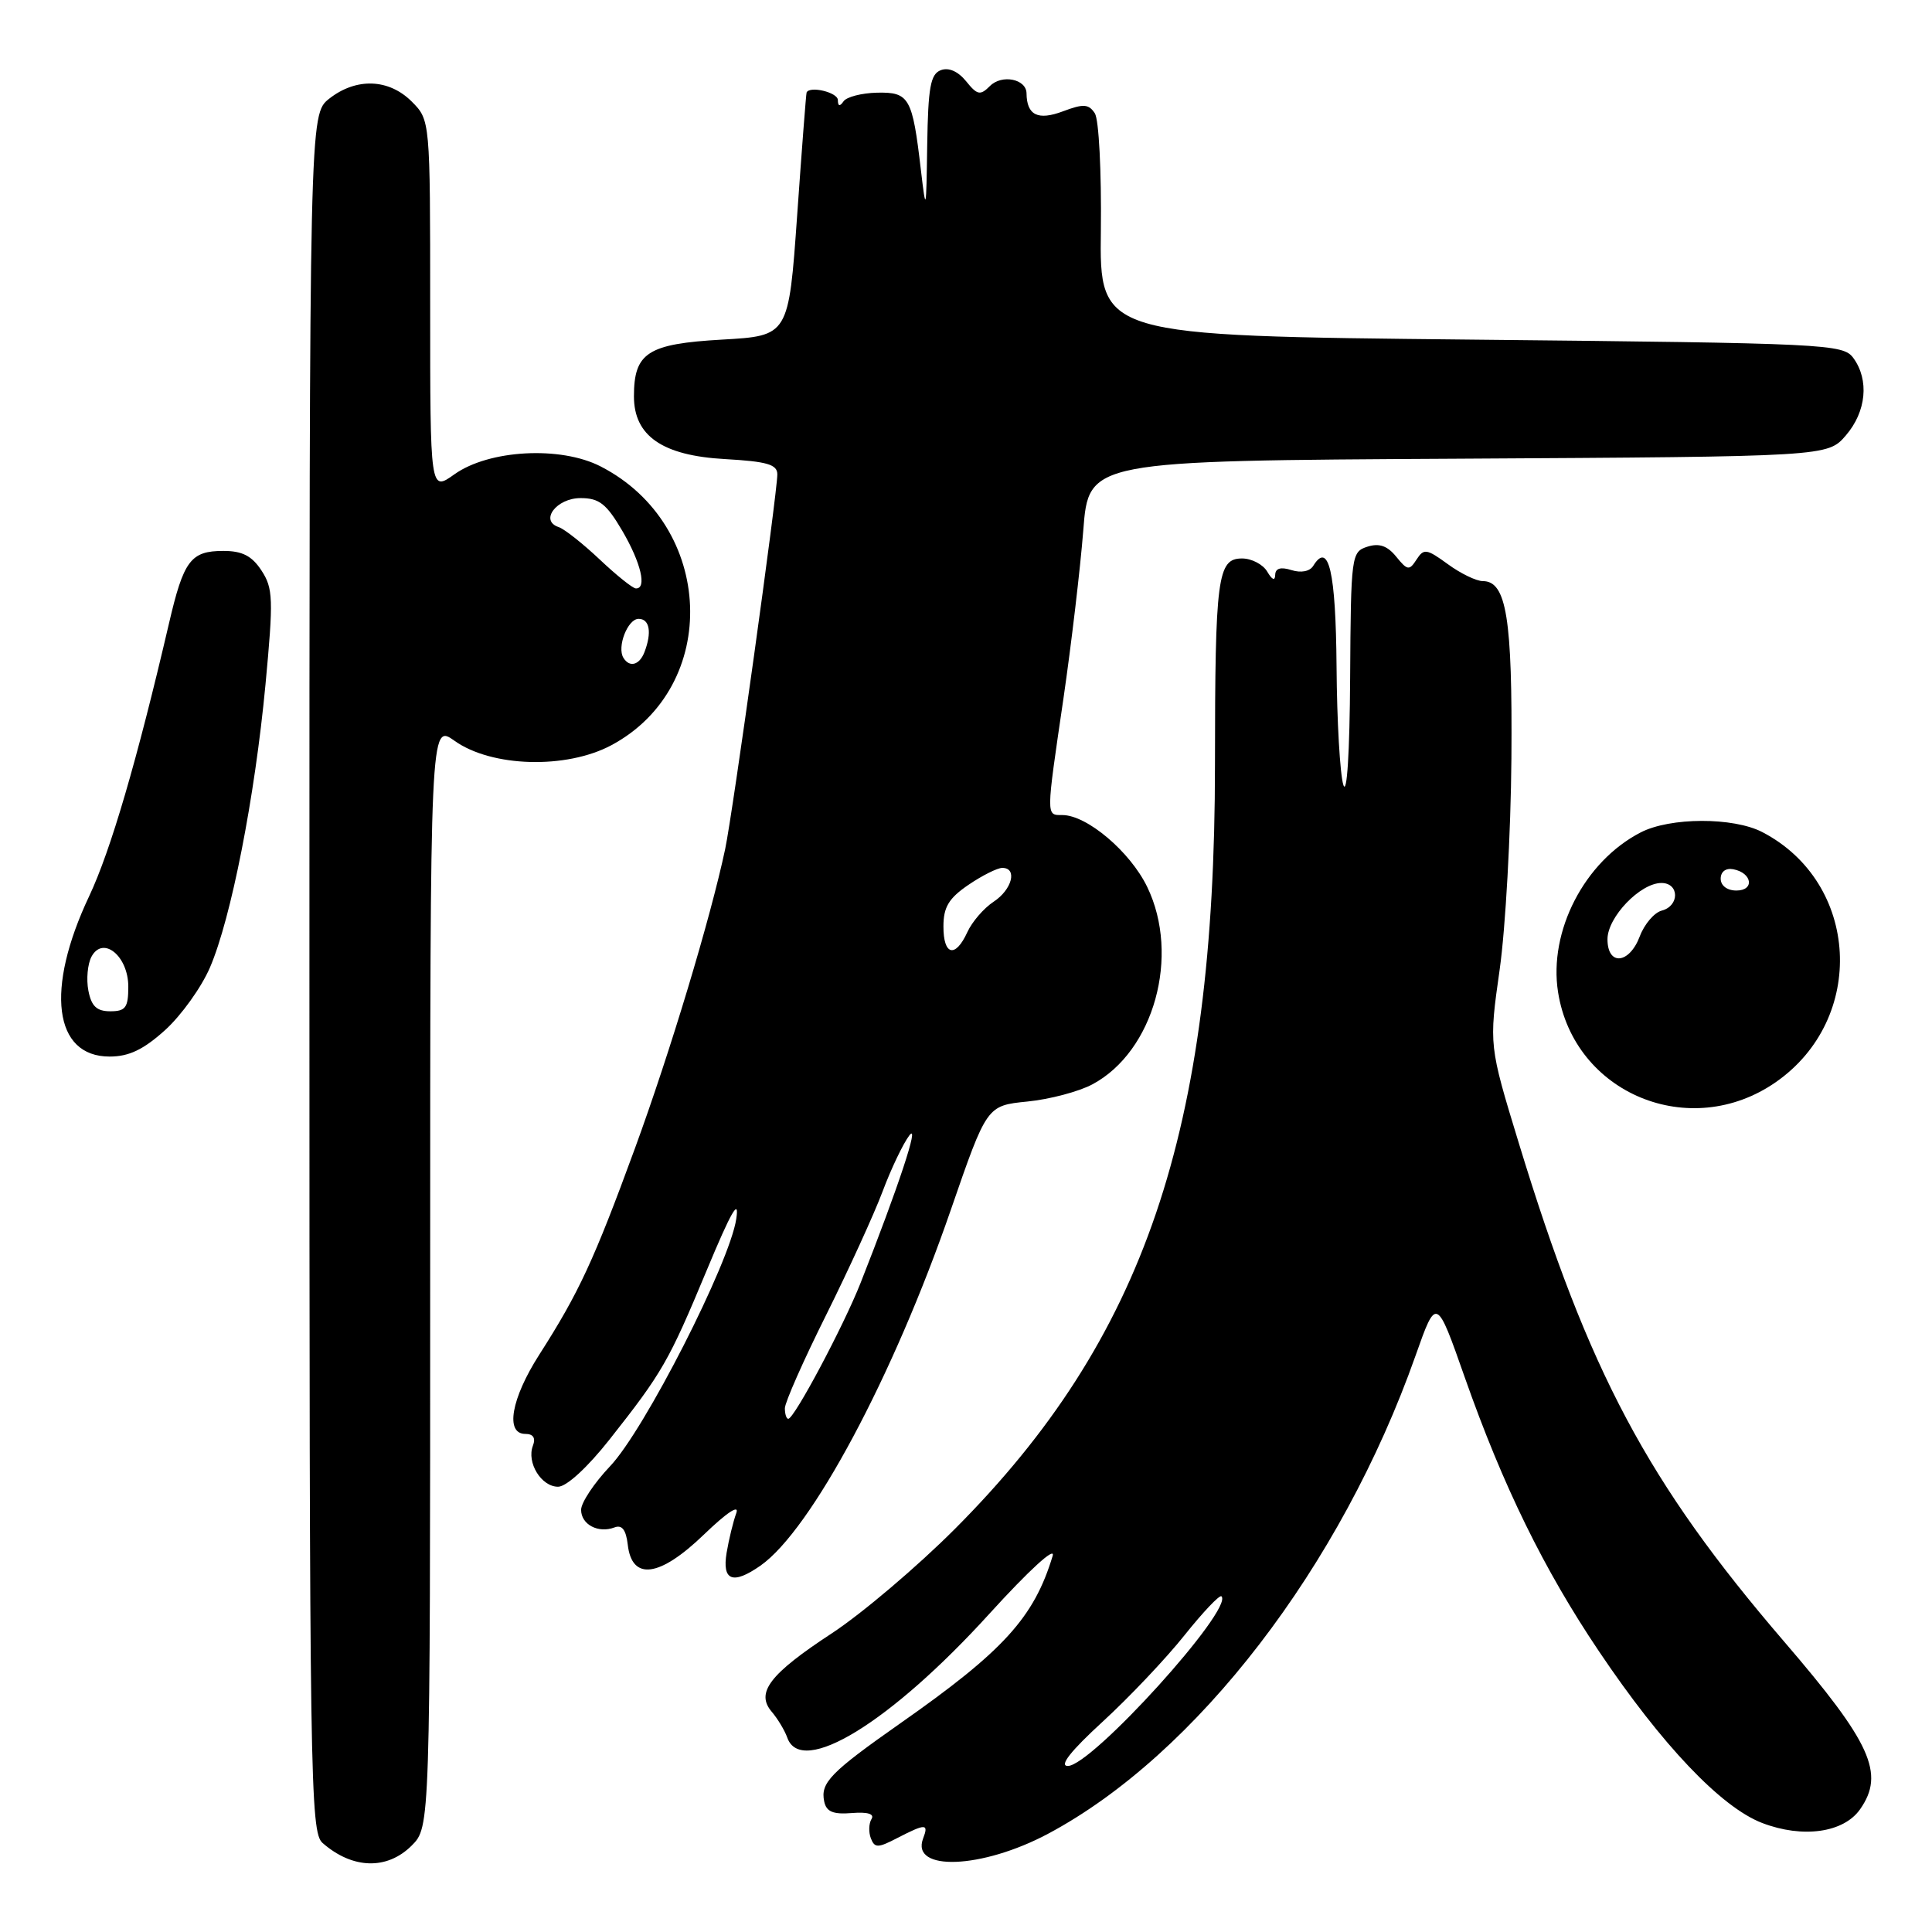 <?xml version="1.0" encoding="UTF-8" standalone="no"?>
<!DOCTYPE svg PUBLIC "-//W3C//DTD SVG 1.1//EN" "http://www.w3.org/Graphics/SVG/1.1/DTD/svg11.dtd" >
<svg xmlns="http://www.w3.org/2000/svg" xmlns:xlink="http://www.w3.org/1999/xlink" version="1.1" viewBox="0 0 256 256">
 <g >
 <path fill="currentColor"
d=" M 54.55 244.55 C 57.00 242.09 57.00 242.09 57.00 168.98 C 57.00 95.86 57.00 95.86 60.23 98.16 C 65.14 101.66 75.02 101.94 81.00 98.75 C 95.56 90.97 94.74 69.57 79.58 61.80 C 74.26 59.07 64.79 59.59 60.21 62.85 C 57.00 65.14 57.00 65.14 57.00 40.52 C 57.00 15.91 57.00 15.91 54.55 13.45 C 51.51 10.42 47.20 10.27 43.63 13.07 C 41.00 15.15 41.00 15.15 41.00 128.92 C 41.00 236.02 41.10 242.78 42.75 244.21 C 46.72 247.68 51.29 247.80 54.55 244.55 Z  M 138.88 242.98 C 158.52 232.51 177.70 207.56 187.56 179.65 C 190.33 171.81 190.33 171.81 194.10 182.54 C 199.16 196.91 204.56 207.94 211.86 218.79 C 220.22 231.23 228.07 239.48 233.51 241.56 C 238.88 243.61 244.29 242.85 246.47 239.74 C 249.79 235.00 247.95 230.95 236.39 217.50 C 218.29 196.43 210.51 181.81 201.26 151.50 C 197.29 138.50 197.29 138.50 198.71 128.50 C 199.49 123.00 200.19 110.40 200.27 100.50 C 200.41 81.95 199.62 77.00 196.48 77.00 C 195.62 77.00 193.53 75.99 191.84 74.75 C 189.04 72.71 188.66 72.65 187.70 74.14 C 186.74 75.63 186.50 75.60 185.01 73.77 C 183.84 72.32 182.75 71.94 181.19 72.44 C 179.06 73.12 179.00 73.58 178.90 89.82 C 178.84 99.73 178.48 105.49 178.00 104.00 C 177.56 102.62 177.15 95.56 177.10 88.31 C 177.00 75.73 176.06 71.66 174.01 74.98 C 173.55 75.72 172.40 75.94 171.12 75.54 C 169.70 75.09 168.99 75.30 168.97 76.18 C 168.95 77.01 168.56 76.84 167.92 75.75 C 167.36 74.79 165.85 74.00 164.58 74.00 C 161.32 74.00 161.00 76.46 160.99 101.37 C 160.98 149.98 151.64 177.41 126.55 202.57 C 121.57 207.56 114.23 213.79 110.24 216.41 C 101.97 221.83 100.09 224.29 102.27 226.83 C 103.05 227.75 103.98 229.29 104.32 230.25 C 106.18 235.50 118.00 228.25 131.11 213.82 C 136.35 208.06 139.89 204.82 139.48 206.17 C 137.02 214.32 132.97 218.77 119.32 228.33 C 110.05 234.84 108.69 236.22 109.21 238.70 C 109.49 240.06 110.38 240.44 112.86 240.24 C 114.96 240.07 115.90 240.35 115.48 241.03 C 115.12 241.62 115.08 242.76 115.39 243.58 C 115.90 244.89 116.32 244.89 118.93 243.53 C 122.66 241.61 123.08 241.62 122.32 243.60 C 120.63 248.02 130.10 247.66 138.88 242.98 Z  M 100.76 207.46 C 107.48 202.75 118.36 182.42 126.00 160.28 C 130.76 146.50 130.76 146.50 136.13 145.96 C 139.08 145.67 142.96 144.64 144.75 143.68 C 152.90 139.33 156.42 126.63 152.01 117.52 C 149.75 112.85 144.02 108.00 140.77 108.00 C 138.59 108.00 138.59 108.36 140.92 92.50 C 141.96 85.35 143.14 75.35 143.54 70.28 C 144.25 61.05 144.25 61.05 193.21 60.78 C 242.17 60.50 242.17 60.50 244.59 57.69 C 247.30 54.54 247.70 50.35 245.58 47.44 C 244.22 45.58 242.20 45.48 194.93 45.00 C 145.69 44.50 145.69 44.50 145.87 30.50 C 145.96 22.75 145.61 15.84 145.07 15.01 C 144.25 13.77 143.56 13.73 140.85 14.75 C 137.53 16.00 136.05 15.27 136.02 12.36 C 135.99 10.46 132.75 9.82 131.18 11.39 C 129.89 12.68 129.50 12.61 128.01 10.76 C 126.94 9.45 125.70 8.90 124.66 9.30 C 123.29 9.82 122.98 11.58 122.86 19.22 C 122.73 28.12 122.70 28.25 122.02 22.50 C 120.90 12.92 120.49 12.19 116.21 12.28 C 114.17 12.33 112.17 12.84 111.77 13.43 C 111.27 14.15 111.03 14.09 111.02 13.25 C 111.00 12.24 107.31 11.35 106.88 12.25 C 106.81 12.39 106.25 19.70 105.63 28.50 C 104.50 44.50 104.50 44.50 95.67 45.00 C 85.82 45.56 84.00 46.73 84.00 52.52 C 84.00 57.76 87.77 60.37 96.05 60.83 C 101.66 61.15 103.00 61.54 103.00 62.86 C 103.00 65.29 97.08 107.84 96.09 112.50 C 94.15 121.66 88.81 139.38 84.13 152.17 C 78.69 167.02 76.71 171.29 71.45 179.51 C 67.73 185.33 66.91 190.00 69.61 190.00 C 70.66 190.00 71.01 190.54 70.61 191.57 C 69.76 193.80 71.72 197.00 73.95 197.00 C 75.06 197.00 77.84 194.45 80.76 190.75 C 87.77 181.87 88.62 180.39 93.65 168.31 C 96.89 160.52 97.99 158.62 97.56 161.50 C 96.72 167.28 85.38 189.52 80.84 194.28 C 78.73 196.51 77.00 199.10 77.00 200.06 C 77.00 202.01 79.28 203.21 81.43 202.39 C 82.42 202.01 82.95 202.71 83.18 204.67 C 83.73 209.49 87.39 209.01 93.27 203.34 C 96.30 200.42 98.00 199.29 97.56 200.50 C 97.16 201.60 96.58 203.96 96.28 205.75 C 95.66 209.46 97.11 210.01 100.76 207.46 Z  M 235.29 143.40 C 247.38 135.00 246.42 116.97 233.52 110.26 C 229.67 108.26 221.29 108.28 217.38 110.31 C 209.95 114.15 205.18 123.39 206.45 131.46 C 208.57 144.92 223.94 151.28 235.29 143.40 Z  M 21.88 136.49 C 24.01 134.56 26.69 130.83 27.82 128.20 C 30.63 121.66 33.76 105.71 35.18 90.69 C 36.24 79.38 36.19 77.95 34.65 75.60 C 33.38 73.66 32.11 73.00 29.60 73.00 C 25.27 73.00 24.33 74.26 22.39 82.61 C 18.16 100.76 14.67 112.70 11.81 118.76 C 5.98 131.09 7.12 140.00 14.52 140.00 C 17.09 140.00 19.01 139.08 21.88 136.49 Z  M 82.61 87.17 C 81.72 85.74 83.17 82.00 84.62 82.00 C 86.08 82.00 86.40 83.80 85.39 86.42 C 84.73 88.13 83.42 88.49 82.61 87.17 Z  M 79.45 74.12 C 77.22 72.02 74.78 70.09 74.02 69.84 C 71.47 68.99 73.74 66.00 76.93 66.00 C 79.40 66.00 80.36 66.76 82.46 70.34 C 84.94 74.58 85.75 78.03 84.25 77.97 C 83.84 77.96 81.68 76.23 79.45 74.12 Z  M 146.11 228.13 C 149.62 224.91 154.51 219.75 156.96 216.67 C 159.41 213.60 161.61 211.28 161.85 211.52 C 163.51 213.18 144.65 234.00 141.49 234.00 C 140.31 234.00 141.87 232.02 146.11 228.13 Z  M 104.00 186.60 C 104.00 185.84 106.45 180.29 109.45 174.28 C 112.44 168.27 115.82 160.88 116.95 157.87 C 118.08 154.85 119.68 151.51 120.50 150.44 C 121.91 148.62 119.03 157.32 114.03 170.00 C 111.77 175.72 105.24 188.00 104.45 188.00 C 104.20 188.00 104.00 187.37 104.00 186.60 Z  M 125.01 122.75 C 125.01 120.20 125.72 119.02 128.32 117.25 C 130.14 116.01 132.16 115.00 132.81 115.00 C 134.85 115.00 134.11 117.88 131.65 119.49 C 130.36 120.34 128.80 122.15 128.18 123.51 C 126.59 126.99 125.00 126.61 125.01 122.75 Z  M 213.00 124.45 C 213.00 121.53 217.34 117.00 220.15 117.00 C 222.53 117.00 222.57 120.04 220.19 120.66 C 219.20 120.92 217.89 122.45 217.28 124.07 C 215.89 127.75 213.00 128.02 213.00 124.45 Z  M 228.00 116.43 C 228.00 115.50 228.68 114.99 229.67 115.18 C 232.18 115.66 232.52 118.00 230.08 118.00 C 228.85 118.00 228.00 117.35 228.00 116.43 Z  M 11.71 131.26 C 11.42 129.75 11.61 127.73 12.12 126.77 C 13.64 123.93 17.00 126.67 17.00 130.74 C 17.00 133.51 16.64 134.00 14.62 134.00 C 12.81 134.00 12.11 133.33 11.71 131.26 Z "/>
</g>
</svg>